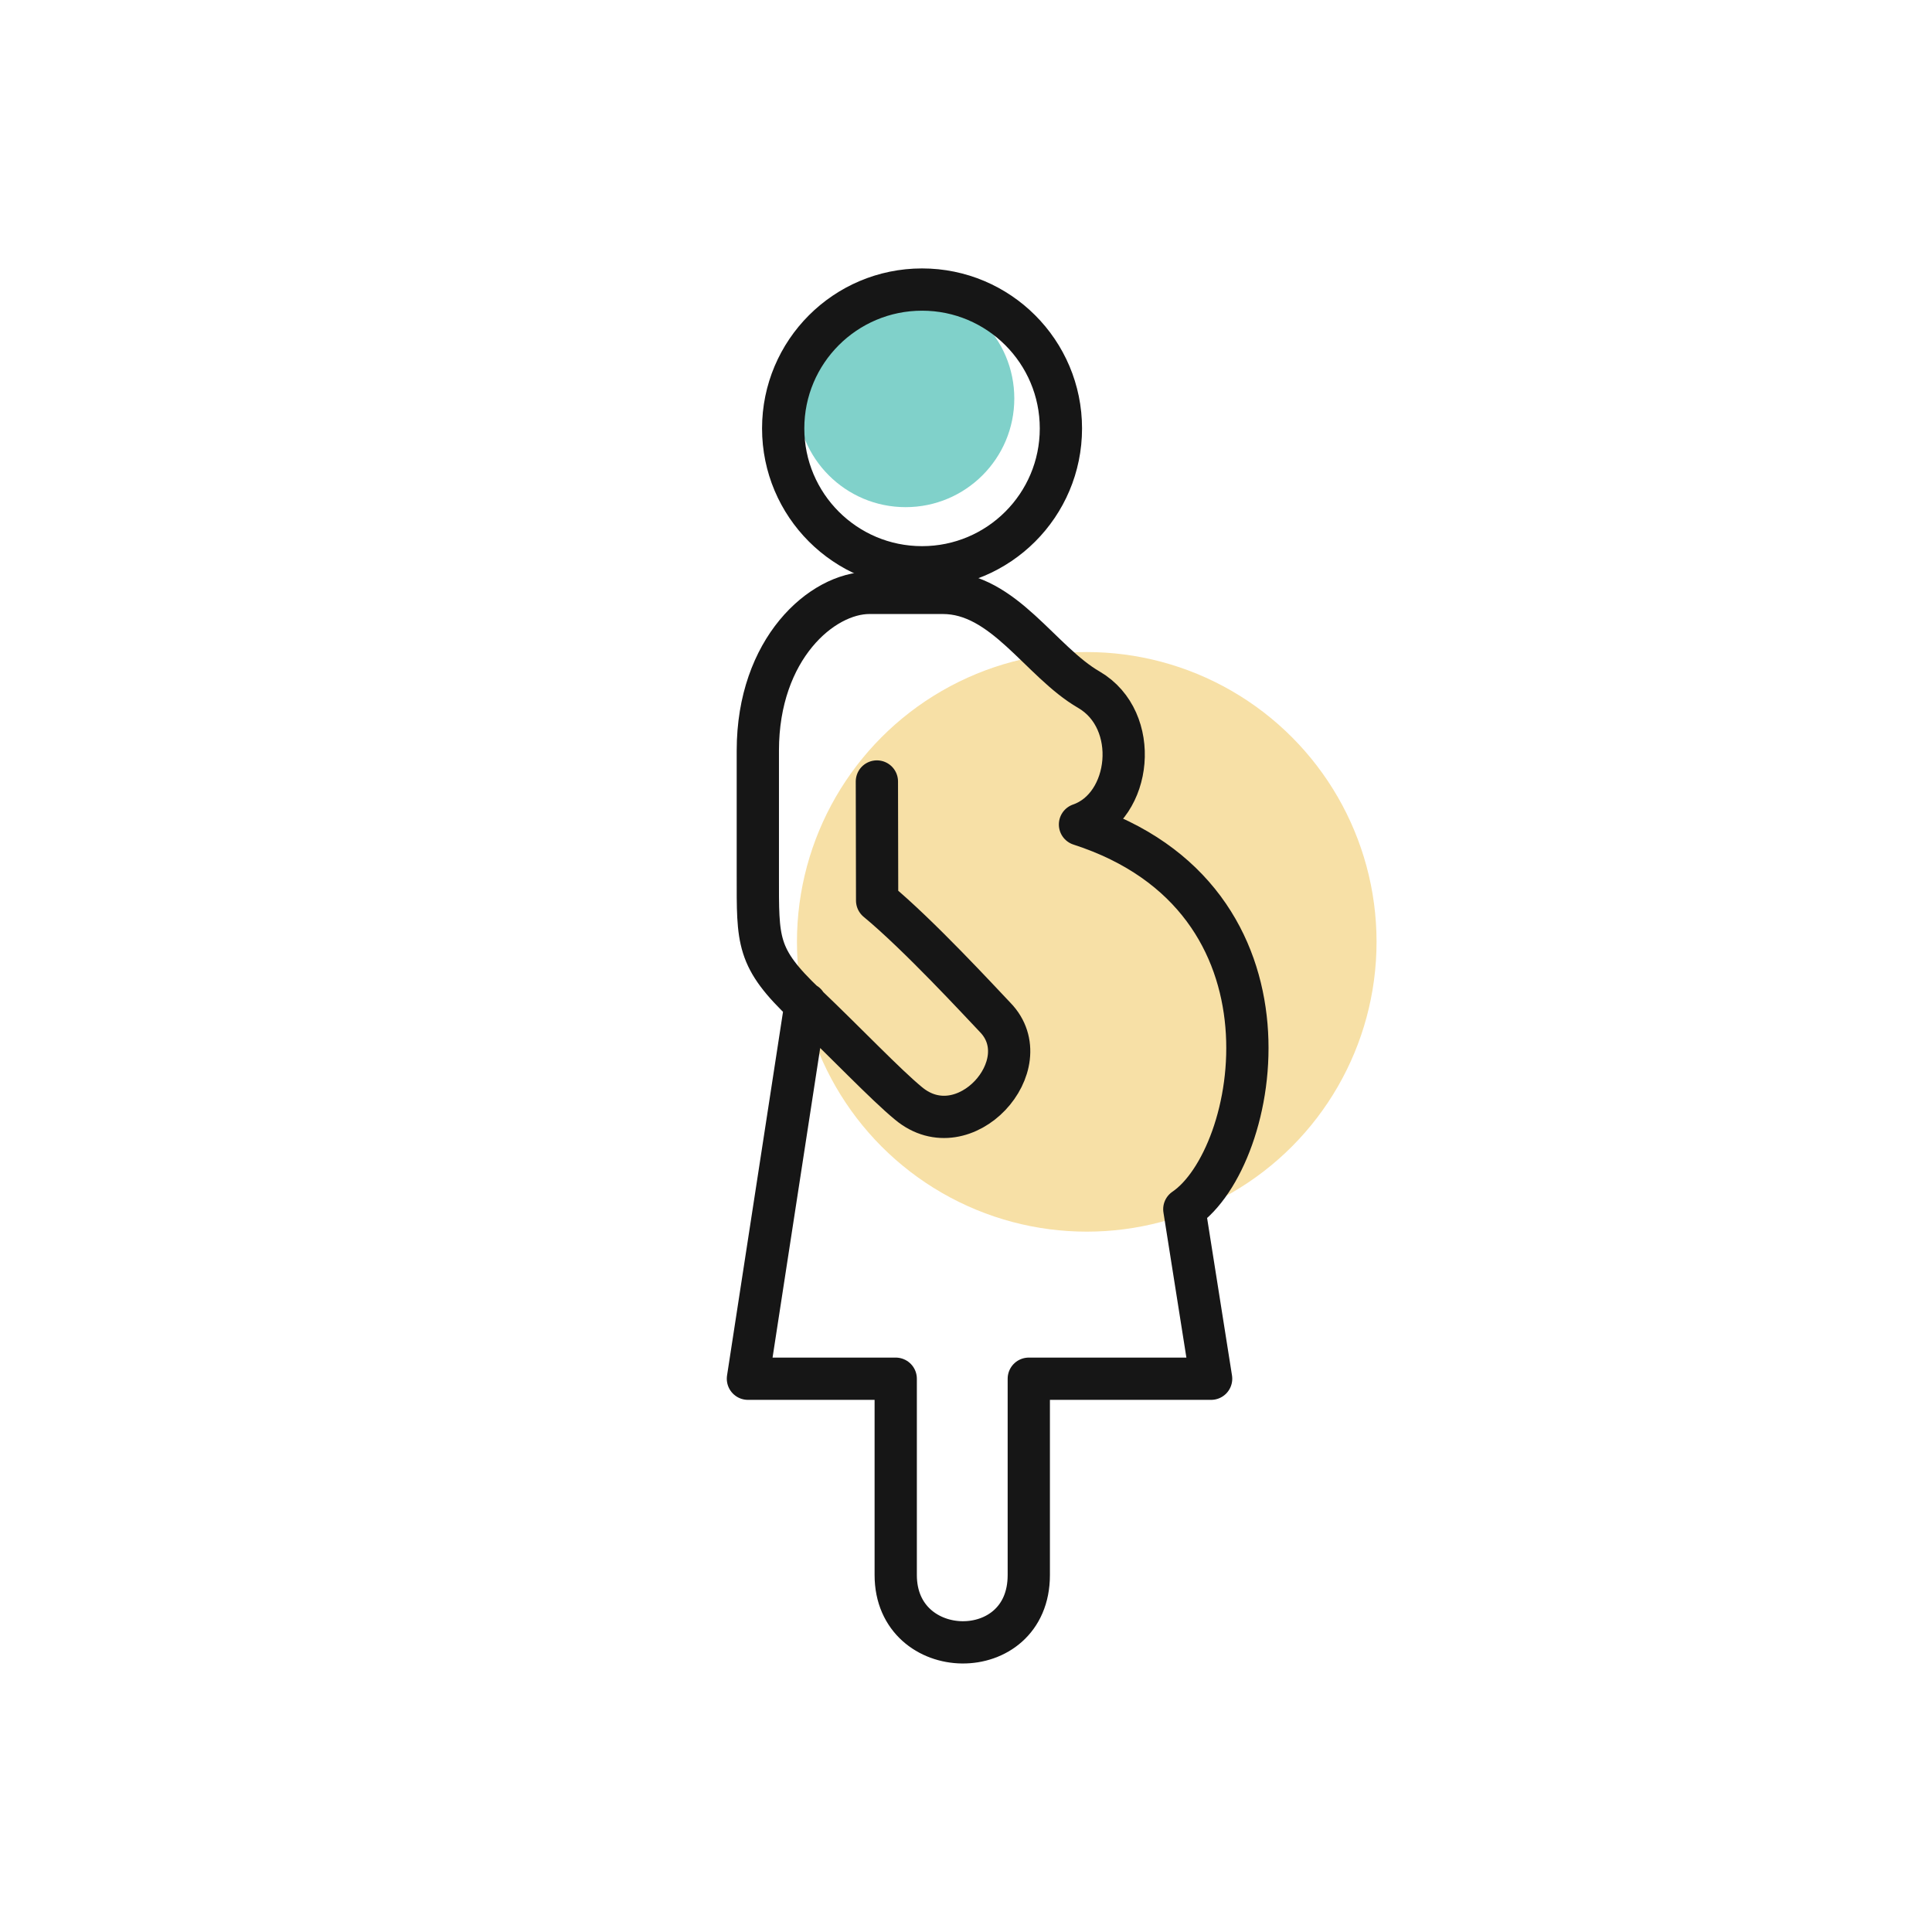 <svg width="80" height="80" viewBox="0 0 80 80" fill="none" xmlns="http://www.w3.org/2000/svg">
<circle cx="37.5" cy="16.5" r="4.5" fill="#80D1CA"/>
<circle cx="45" cy="39" r="12" fill="#F7E0A6"/>
<path d="M36.31 32.36L36.32 37.29C38.04 38.71 40.59 41.48 41.21 42.13C43.1 44.08 39.94 47.62 37.62 45.69C36.65 44.89 35.06 43.21 33.35 41.58C31.32 39.65 31.38 38.99 31.38 36.22C31.38 33.99 31.38 32.63 31.38 31.08C31.38 26.86 34.04 24.55 36 24.55H39.04C41.57 24.55 43.08 27.4 45.09 28.56C47.25 29.82 46.86 33.4 44.72 34.14C54.21 37.21 52.17 47.95 49.04 50.07L50.15 57.09H42.6C42.6 57.09 42.6 60.25 42.6 65.22C42.6 68.99 37.09 68.88 37.09 65.22V57.09H30.97L33.36 41.56" stroke="#161616" stroke-width="1.75" stroke-miterlimit="10" stroke-linecap="round" stroke-linejoin="round"/>
<path d="M38.18 23.49C41.356 23.49 43.93 20.916 43.93 17.74C43.93 14.564 41.356 11.99 38.18 11.99C35.004 11.99 32.43 14.564 32.43 17.74C32.43 20.916 35.004 23.49 38.18 23.49Z" stroke="#161616" stroke-width="1.75" stroke-miterlimit="10" stroke-linejoin="round"/>
</svg>
